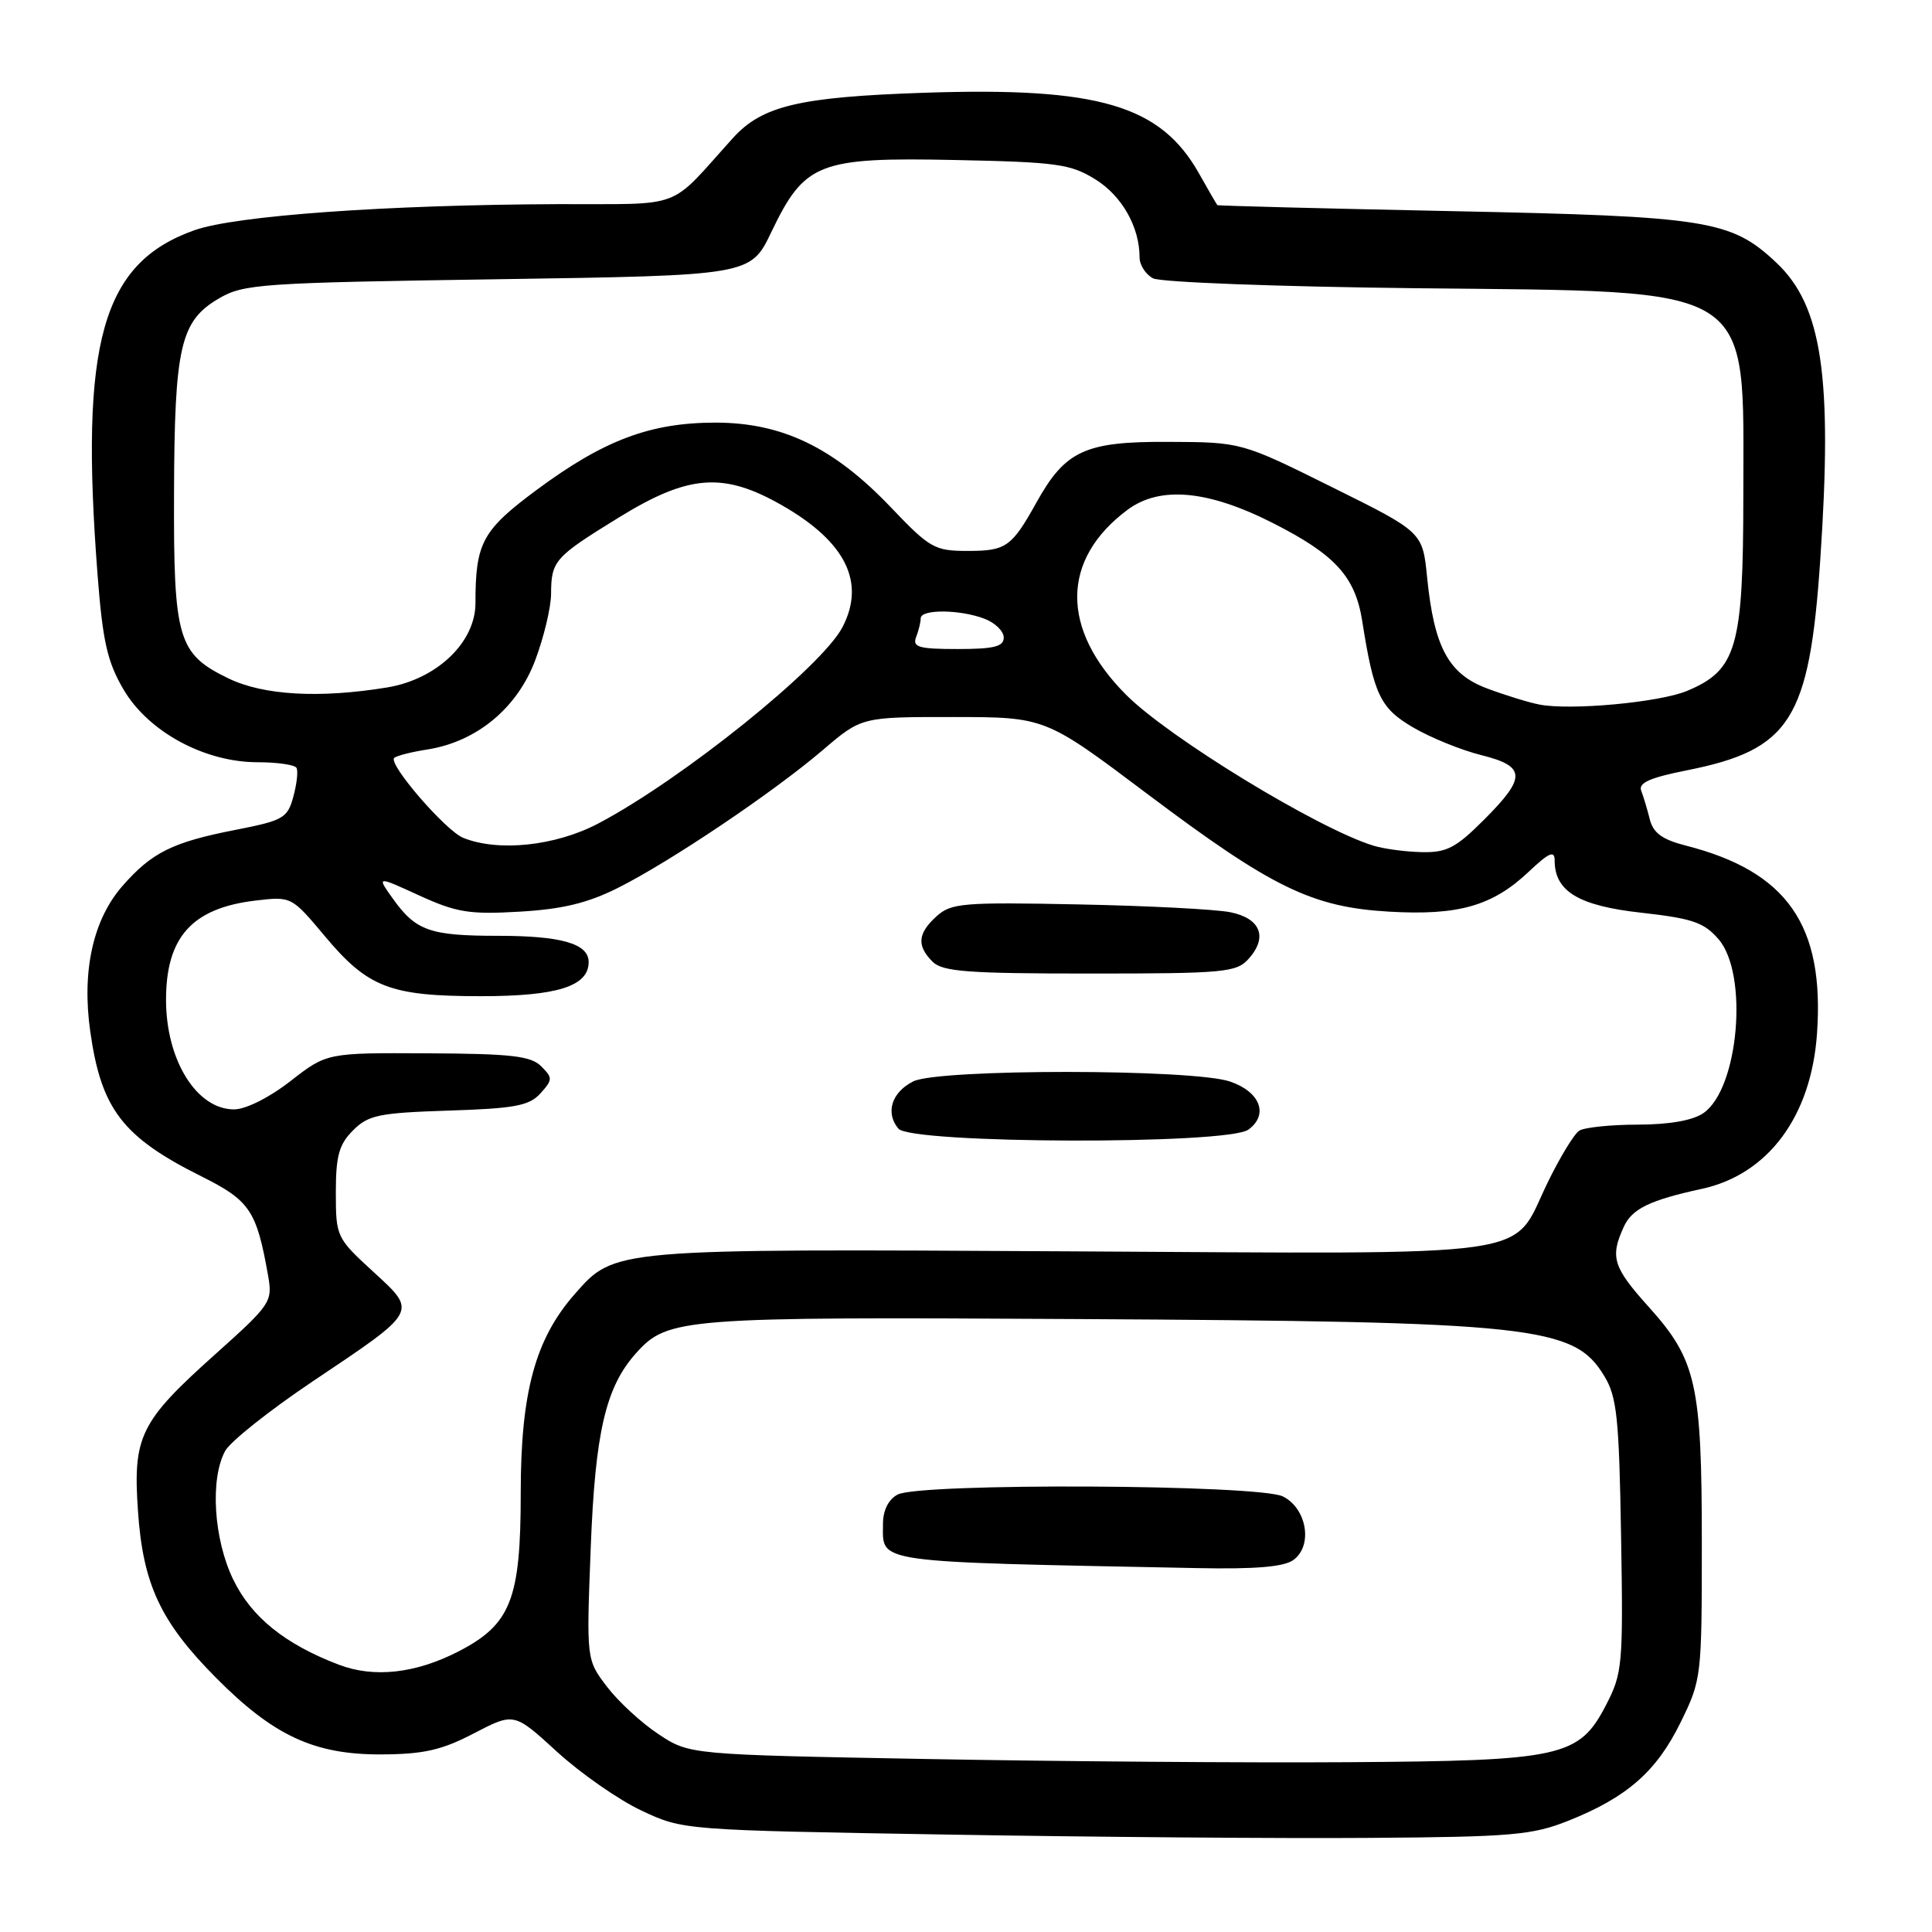 <?xml version="1.0" encoding="UTF-8" standalone="no"?>
<!DOCTYPE svg PUBLIC "-//W3C//DTD SVG 1.1//EN" "http://www.w3.org/Graphics/SVG/1.1/DTD/svg11.dtd" >
<svg xmlns="http://www.w3.org/2000/svg" xmlns:xlink="http://www.w3.org/1999/xlink" version="1.1" viewBox="0 0 256 256">
 <g >
 <path fill="currentColor"
d=" M 207.81 241.26 C 215.57 238.17 219.49 234.74 222.67 228.26 C 225.46 222.59 225.50 222.23 225.50 204.50 C 225.50 183.41 224.78 180.20 218.49 173.20 C 213.73 167.91 213.32 166.59 215.15 162.58 C 216.24 160.17 218.59 159.03 225.50 157.53 C 234.28 155.62 239.98 147.95 240.76 137.00 C 241.78 122.59 236.82 115.47 223.36 112.04 C 220.27 111.25 219.06 110.37 218.61 108.58 C 218.28 107.26 217.77 105.55 217.47 104.78 C 217.07 103.74 218.60 103.05 223.48 102.08 C 237.23 99.35 239.75 95.39 241.19 74.23 C 242.84 49.91 241.45 40.51 235.36 34.79 C 229.37 29.16 226.28 28.67 192.50 27.98 C 175.45 27.63 161.42 27.27 161.31 27.18 C 161.21 27.08 160.12 25.21 158.89 23.01 C 153.78 13.93 145.59 11.52 122.50 12.29 C 105.90 12.85 100.98 14.01 97.10 18.31 C 88.38 27.96 90.94 26.99 73.83 27.05 C 51.22 27.14 31.25 28.57 25.78 30.50 C 13.50 34.84 10.55 45.35 12.93 76.20 C 13.61 85.00 14.22 87.69 16.36 91.35 C 19.65 96.96 27.09 101.00 34.14 101.00 C 36.75 101.00 39.07 101.34 39.29 101.75 C 39.52 102.16 39.33 103.88 38.87 105.56 C 38.10 108.40 37.54 108.72 31.27 109.95 C 22.89 111.58 20.13 112.94 16.25 117.37 C 12.33 121.83 10.82 128.64 11.96 136.68 C 13.41 146.96 16.24 150.66 26.66 155.86 C 33.13 159.09 34.00 160.40 35.53 169.06 C 36.13 172.49 35.88 172.86 28.54 179.43 C 18.56 188.36 17.60 190.31 18.28 200.19 C 18.94 209.93 21.27 214.90 28.59 222.28 C 36.24 230.00 41.63 232.50 50.50 232.47 C 56.16 232.44 58.51 231.91 62.81 229.67 C 68.12 226.91 68.12 226.91 73.81 232.12 C 76.94 234.98 81.97 238.49 85.00 239.91 C 90.50 242.50 90.52 242.50 125.50 243.09 C 144.75 243.42 169.95 243.62 181.50 243.53 C 200.33 243.40 203.05 243.16 207.81 241.26 Z  M 122.92 233.08 C 91.35 232.50 91.35 232.50 87.26 229.79 C 85.00 228.30 81.93 225.47 80.43 223.50 C 77.70 219.92 77.70 219.92 78.27 205.19 C 78.86 189.77 80.25 183.78 84.30 179.28 C 88.48 174.63 90.34 174.48 142.50 174.78 C 203.41 175.12 208.56 175.68 212.58 182.34 C 214.25 185.08 214.54 187.87 214.80 203.50 C 215.09 220.64 214.99 221.71 212.80 225.94 C 209.23 232.82 206.97 233.32 178.50 233.50 C 165.30 233.59 140.29 233.40 122.92 233.08 Z  M 171.39 206.70 C 173.99 204.81 173.17 199.88 170.00 198.29 C 166.82 196.69 121.87 196.47 118.93 198.04 C 117.72 198.69 117.00 200.13 117.00 201.91 C 117.00 207.18 115.18 206.92 158.56 207.78 C 166.35 207.94 170.14 207.62 171.39 206.70 Z  M 44.89 220.58 C 37.76 217.86 33.31 214.27 30.91 209.31 C 28.31 203.96 27.81 195.96 29.84 192.25 C 30.52 191.01 35.68 186.91 41.30 183.13 C 55.53 173.59 55.35 173.92 49.39 168.45 C 44.59 164.04 44.50 163.85 44.50 158.01 C 44.50 153.15 44.92 151.64 46.78 149.78 C 48.80 147.75 50.21 147.46 59.45 147.16 C 68.21 146.88 70.13 146.52 71.61 144.88 C 73.24 143.07 73.25 142.82 71.71 141.29 C 70.35 139.92 67.73 139.62 56.69 139.57 C 43.31 139.50 43.31 139.50 38.49 143.25 C 35.68 145.44 32.56 147.00 31.01 147.00 C 26.05 147.00 22.00 140.47 22.00 132.48 C 22.00 124.16 25.46 120.33 33.85 119.33 C 38.61 118.77 38.63 118.78 43.02 124.02 C 48.75 130.87 51.68 132.00 63.75 132.00 C 73.83 132.00 78.00 130.68 78.00 127.48 C 78.00 125.04 74.40 124.00 66.00 124.00 C 56.95 124.00 55.09 123.34 52.03 119.04 C 49.91 116.07 49.91 116.07 55.56 118.66 C 60.49 120.91 62.20 121.19 68.86 120.80 C 74.54 120.47 77.88 119.66 81.88 117.65 C 88.84 114.16 102.45 105.00 109.02 99.39 C 114.16 95.00 114.16 95.00 126.33 95.01 C 138.50 95.02 138.50 95.02 152.00 105.18 C 168.56 117.63 173.84 120.21 184.10 120.80 C 193.24 121.33 197.75 120.04 202.52 115.55 C 205.26 112.96 206.00 112.64 206.00 114.02 C 206.00 118.11 209.17 120.02 217.48 120.94 C 224.27 121.70 225.80 122.22 227.73 124.47 C 231.70 129.09 230.40 144.21 225.74 147.47 C 224.33 148.46 221.25 149.01 217.03 149.02 C 213.44 149.02 209.94 149.39 209.26 149.82 C 208.58 150.25 206.68 153.38 205.04 156.76 C 200.14 166.87 205.11 166.15 141.84 165.81 C 80.97 165.47 81.47 165.43 76.15 171.48 C 70.92 177.43 69.00 184.51 69.00 197.80 C 69.00 211.94 67.70 215.24 60.74 218.83 C 55.06 221.75 49.55 222.36 44.89 220.58 Z  M 165.42 149.68 C 168.14 147.70 166.98 144.67 162.99 143.31 C 158.06 141.62 124.34 141.61 121.01 143.29 C 118.14 144.74 117.29 147.44 119.04 149.55 C 120.72 151.57 162.67 151.70 165.42 149.68 Z  M 165.43 127.07 C 168.02 124.21 167.06 121.70 163.05 120.88 C 161.16 120.49 152.10 120.02 142.92 119.84 C 127.62 119.53 126.04 119.66 124.11 121.40 C 121.59 123.68 121.45 125.31 123.57 127.43 C 124.89 128.75 128.23 129.00 144.42 129.00 C 162.17 129.00 163.83 128.85 165.43 127.07 Z  M 182.00 112.06 C 174.65 109.81 154.91 97.77 149.22 92.07 C 140.51 83.35 140.58 74.14 149.39 67.56 C 153.68 64.36 160.04 64.93 168.65 69.30 C 176.92 73.49 179.57 76.40 180.50 82.28 C 182.04 92.08 182.89 93.85 187.28 96.41 C 189.60 97.76 193.64 99.40 196.25 100.05 C 202.22 101.54 202.28 102.98 196.63 108.63 C 192.91 112.35 191.69 112.99 188.38 112.91 C 186.25 112.87 183.38 112.48 182.00 112.06 Z  M 61.38 111.02 C 59.04 110.07 51.42 101.25 52.23 100.43 C 52.52 100.15 54.50 99.64 56.63 99.31 C 63.17 98.28 68.55 93.82 70.93 87.46 C 72.07 84.42 73.01 80.48 73.02 78.71 C 73.04 74.31 73.46 73.83 81.95 68.60 C 91.27 62.85 95.86 62.51 103.66 66.98 C 112.07 71.80 114.72 77.17 111.63 83.11 C 108.86 88.40 90.33 103.30 79.27 109.12 C 73.61 112.10 66.04 112.90 61.38 111.02 Z  M 204.00 93.36 C 202.62 93.10 199.53 92.15 197.12 91.25 C 191.95 89.34 190.03 85.81 189.10 76.50 C 188.50 70.50 188.50 70.50 176.50 64.55 C 164.50 58.59 164.50 58.59 154.83 58.55 C 143.77 58.49 141.17 59.69 137.33 66.59 C 134.05 72.48 133.31 73.00 128.24 73.00 C 123.83 73.00 123.22 72.65 118.03 67.21 C 110.49 59.30 103.65 56.00 94.81 56.00 C 86.17 56.00 80.03 58.31 71.13 64.90 C 63.89 70.27 63.00 71.92 63.00 79.93 C 63.00 85.12 57.87 90.01 51.30 91.09 C 42.35 92.56 34.92 92.14 30.29 89.90 C 23.55 86.64 22.99 84.72 23.06 65.30 C 23.12 45.92 23.90 42.53 29.00 39.55 C 32.29 37.62 34.54 37.47 65.98 37.00 C 99.45 36.50 99.45 36.50 102.21 30.74 C 106.62 21.55 108.45 20.83 126.50 21.20 C 140.06 21.48 141.85 21.72 145.16 23.78 C 148.67 25.96 151.00 30.08 151.00 34.11 C 151.00 35.11 151.80 36.36 152.78 36.88 C 153.75 37.40 169.37 37.99 187.53 38.19 C 233.16 38.68 231.00 37.32 231.00 65.70 C 230.99 85.82 230.13 88.79 223.54 91.55 C 219.89 93.07 208.14 94.16 204.00 93.36 Z  M 121.39 84.42 C 121.73 83.55 122.00 82.42 122.00 81.92 C 122.00 80.71 127.19 80.74 130.43 81.98 C 131.85 82.51 133.00 83.64 133.00 84.48 C 133.00 85.68 131.70 86.00 126.89 86.00 C 121.74 86.00 120.88 85.75 121.39 84.42 Z "/>
</g>
</svg>